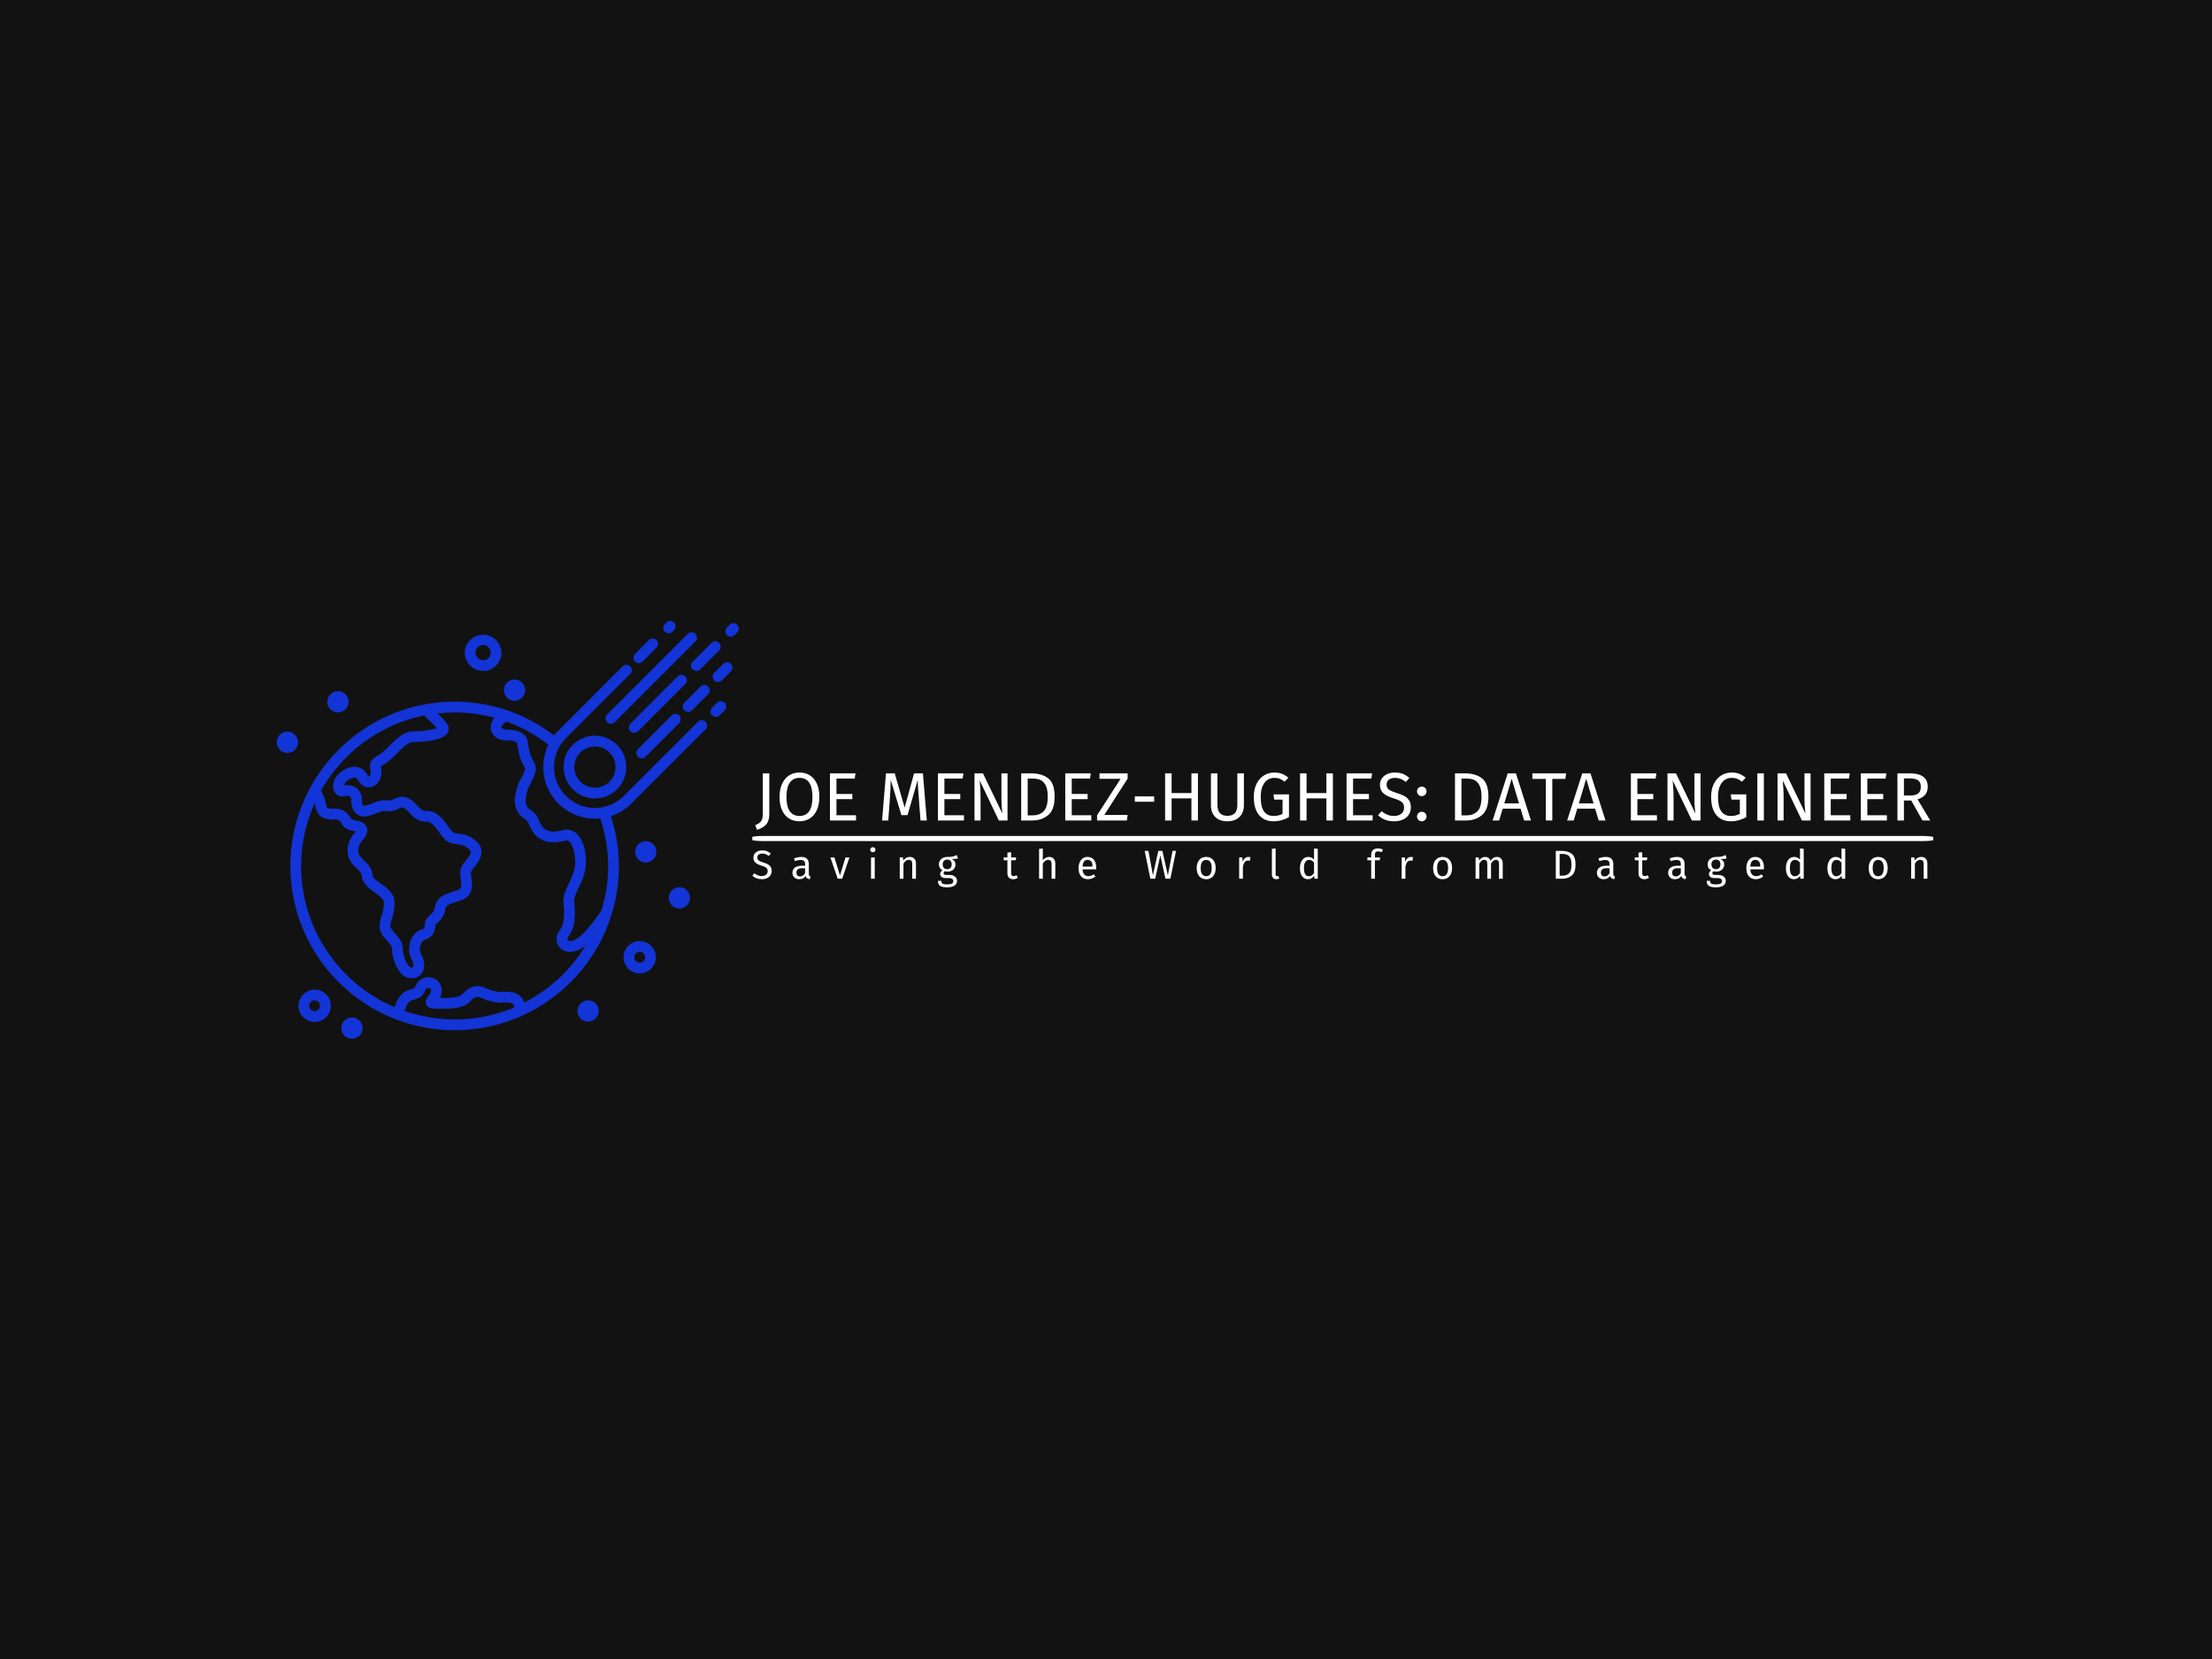 <svg xmlns="http://www.w3.org/2000/svg" version="1.1" xmlns:xlink="http://www.w3.org/1999/xlink" xmlns:svgjs="http://svgjs.dev/svgjs" width="2000" height="1500" viewBox="0 0 2000 1500"><rect width="2000" height="1500" fill="#121212"></rect><g transform="matrix(0.75,0,0,0.75,249.091,554.552)"><svg viewBox="0 0 396 102" data-background-color="#121212" preserveAspectRatio="xMidYMid meet" height="515" width="2000" xmlns="http://www.w3.org/2000/svg" xmlns:xlink="http://www.w3.org/1999/xlink"><g id="tight-bounds" transform="matrix(1,0,0,1,0.24,1.843)"><svg viewBox="0 0 395.52 99.743" height="99.743" width="395.52"><g><svg viewBox="0 0 557.56 140.606" height="99.743" width="395.52"><g transform="matrix(1,0,0,1,160.063,50.984)"><svg viewBox="0 0 397.498 38.638" height="38.638" width="397.498"><g id="textblocktransform"><svg viewBox="0 0 397.498 38.638" height="38.638" width="397.498" id="textblock"><g><rect width="397.498" height="1.74" x="0" y="21.343" fill="#ffffff" opacity="1" stroke-width="0" stroke="transparent" fill-opacity="1" class="rect-yte-0" data-fill-palette-color="primary" rx="1%" id="yte-0" data-palette-color="#ffffff"></rect></g><g transform="matrix(1,0,0,1,0.989,0)"><svg viewBox="0 0 395.52 19.294" height="19.294" width="395.52"><g transform="matrix(1,0,0,1,0,0)"><svg width="395.52" viewBox="0.25 -35.05 858.87 41.9" height="19.294" data-palette-color="#ffffff"><path d="M10.5-34.45L10.5-4.8Q10.5 0.3 8.28 2.85 6.05 5.4 1.5 6.85L1.5 6.85 0.25 3.4Q2.55 2.5 3.7 1.45 4.85 0.4 5.3-1.1 5.75-2.6 5.75-5L5.75-5 5.75-34.45 10.5-34.45ZM32.55-35.05Q36.9-35.05 40.17-32.98 43.45-30.9 45.27-26.9 47.1-22.9 47.1-17.2L47.1-17.2Q47.1-11.6 45.27-7.6 43.45-3.6 40.17-1.5 36.9 0.6 32.55 0.6L32.55 0.6Q28.2 0.6 24.92-1.45 21.65-3.5 19.82-7.5 18-11.5 18-17.15L18-17.15Q18-22.7 19.82-26.75 21.65-30.8 24.95-32.93 28.25-35.05 32.55-35.05L32.55-35.05ZM32.55-31.15Q28.05-31.15 25.55-27.75 23.05-24.35 23.05-17.15L23.05-17.15Q23.05-10 25.57-6.65 28.1-3.3 32.55-3.3L32.55-3.3Q42.05-3.3 42.05-17.2L42.05-17.2Q42.05-31.15 32.55-31.15L32.55-31.15ZM54.85-34.45L73.5-34.45 72.95-30.65 59.6-30.65 59.6-19.4 71.2-19.4 71.2-15.6 59.6-15.6 59.6-3.8 73.9-3.8 73.9 0 54.85 0 54.85-34.45ZM122.79-34.45L125.64 0 121.04 0 119.84-15.55Q119.09-24.7 118.99-29.6L118.99-29.6 111.54-3.9 107.09-3.9 99.24-29.65Q99.24-23.4 98.59-15.2L98.59-15.2 97.44 0 92.94 0 95.79-34.45 102.19-34.45 109.44-9.4 116.34-34.45 122.79-34.45ZM133.74-34.45L152.39-34.45 151.84-30.65 138.49-30.65 138.49-19.4 150.09-19.4 150.09-15.6 138.49-15.6 138.49-3.8 152.79-3.8 152.79 0 133.74 0 133.74-34.45ZM184.64-34.45L184.64 0 178.29 0 164.29-29.25Q164.59-25.8 164.76-22.88 164.94-19.95 164.94-15.8L164.94-15.8 164.94 0 160.49 0 160.49-34.45 166.69-34.45 180.84-5.15Q180.69-6.45 180.44-9.7 180.19-12.95 180.19-15.65L180.19-15.65 180.19-34.45 184.64-34.45ZM201.83-34.45Q209.63-34.45 214.36-30.83 219.08-27.2 219.08-17.4L219.08-17.4Q219.08-7.85 214.36-3.93 209.63 0 202.88 0L202.88 0 194.63 0 194.63-34.45 201.83-34.45ZM202.88-30.65L199.38-30.65 199.38-3.75 203.23-3.75Q208.03-3.75 211.03-6.7 214.03-9.65 214.03-17.4L214.03-17.4Q214.03-22.85 212.48-25.78 210.93-28.7 208.53-29.68 206.13-30.65 202.88-30.65L202.88-30.65ZM226.83-34.45L245.48-34.45 244.93-30.65 231.58-30.65 231.58-19.4 243.18-19.4 243.18-15.6 231.58-15.6 231.58-3.8 245.88-3.8 245.88 0 226.83 0 226.83-34.45ZM251.88-34.45L272.43-34.45 272.43-30.6 255.38-4.05 272.43-4.05 271.88 0 250.08 0 250.08-3.8 267.28-30.45 251.88-30.45 251.88-34.45ZM291.83-13.7L277.68-13.7 277.68-17.6 291.83-17.6 291.83-13.7ZM323.82 0L319.07 0 319.07-16.15 304.57-16.15 304.57 0 299.82 0 299.82-34.45 304.57-34.45 304.57-20.05 319.07-20.05 319.07-34.45 323.82-34.45 323.82 0ZM357.42-34.45L357.42-11.05Q357.42-7.6 356-4.98 354.57-2.35 351.85-0.88 349.12 0.6 345.32 0.6L345.32 0.6Q339.57 0.6 336.45-2.58 333.32-5.75 333.32-11.05L333.32-11.05 333.32-34.45 338.07-34.45 338.07-11.4Q338.07-7.4 339.87-5.4 341.67-3.4 345.32-3.4L345.32-3.4Q349.02-3.4 350.82-5.38 352.62-7.35 352.62-11.4L352.62-11.4 352.62-34.45 357.42-34.45ZM379.62-35.05Q382.87-35.05 385.24-34.13 387.62-33.2 389.97-31.25L389.97-31.25 387.17-28.35Q385.32-29.85 383.62-30.5 381.92-31.15 379.62-31.15L379.62-31.15Q376.97-31.15 374.74-29.73 372.52-28.3 371.12-25.18 369.72-22.05 369.72-17.25L369.72-17.25Q369.72-10 372.09-6.65 374.47-3.3 379.12-3.3L379.12-3.3Q382.92-3.3 385.67-4.85L385.67-4.85 385.67-15.25 379.57-15.25 379.02-19.1 390.37-19.1 390.37-2.45Q385.02 0.6 379.12 0.6L379.12 0.6Q372.32 0.6 368.49-3.95 364.67-8.5 364.67-17.25L364.67-17.25Q364.67-22.85 366.69-26.88 368.72-30.9 372.14-32.98 375.57-35.05 379.62-35.05L379.62-35.05ZM422.47 0L417.72 0 417.72-16.15 403.22-16.15 403.22 0 398.47 0 398.47-34.45 403.22-34.45 403.22-20.05 417.72-20.05 417.72-34.45 422.47-34.45 422.47 0ZM432.46-34.45L451.11-34.45 450.56-30.65 437.21-30.65 437.21-19.4 448.81-19.4 448.81-15.6 437.21-15.6 437.21-3.8 451.51-3.8 451.51 0 432.46 0 432.46-34.45ZM467.71-35.05Q471.16-35.05 473.61-34.08 476.06-33.1 478.36-31.05L478.36-31.05 475.76-28.15Q473.81-29.7 471.94-30.43 470.06-31.15 467.91-31.15L467.91-31.15Q465.21-31.15 463.46-29.9 461.71-28.65 461.71-26.25L461.71-26.25Q461.71-24.75 462.31-23.73 462.91-22.7 464.54-21.85 466.16-21 469.26-20.05L469.26-20.05Q472.51-19.05 474.66-17.9 476.81-16.75 478.14-14.73 479.46-12.7 479.46-9.6L479.46-9.6Q479.46-6.6 477.99-4.3 476.51-2 473.74-0.7 470.96 0.6 467.16 0.6L467.16 0.6Q460.01 0.6 455.46-3.85L455.46-3.85 458.06-6.75Q460.16-5.05 462.31-4.17 464.46-3.3 467.11-3.3L467.11-3.3Q470.31-3.3 472.41-4.88 474.51-6.45 474.51-9.45L474.51-9.45Q474.51-11.15 473.86-12.28 473.21-13.4 471.64-14.3 470.06-15.2 467.06-16.1L467.06-16.1Q461.76-17.7 459.31-19.95 456.86-22.2 456.86-26.05L456.86-26.05Q456.86-28.65 458.24-30.7 459.61-32.75 462.09-33.9 464.56-35.05 467.71-35.05L467.71-35.05ZM487.41-6.35Q488.91-6.35 489.91-5.35 490.91-4.35 490.91-2.9L490.91-2.9Q490.91-1.45 489.91-0.43 488.91 0.6 487.41 0.6L487.41 0.6Q485.96 0.6 484.96-0.43 483.96-1.45 483.96-2.9L483.96-2.9Q483.96-4.35 484.96-5.35 485.96-6.35 487.41-6.35L487.41-6.35ZM487.41-24.75Q488.91-24.75 489.91-23.75 490.91-22.75 490.91-21.3L490.91-21.3Q490.91-19.85 489.91-18.82 488.91-17.8 487.41-17.8L487.41-17.8Q485.96-17.8 484.96-18.82 483.96-19.85 483.96-21.3L483.96-21.3Q483.96-22.75 484.96-23.75 485.96-24.75 487.41-24.75L487.41-24.75ZM518.9-34.45Q526.7-34.45 531.43-30.83 536.15-27.2 536.15-17.4L536.15-17.4Q536.15-7.85 531.43-3.93 526.7 0 519.95 0L519.95 0 511.7 0 511.7-34.45 518.9-34.45ZM519.95-30.65L516.45-30.65 516.45-3.75 520.3-3.75Q525.1-3.75 528.1-6.7 531.1-9.65 531.1-17.4L531.1-17.4Q531.1-22.85 529.55-25.78 528-28.7 525.6-29.68 523.2-30.65 519.95-30.65L519.95-30.65ZM567.25 0L562.25 0 559.65-8.65 546.6-8.65 544 0 539.2 0 550.25-34.45 556.25-34.45 567.25 0ZM553.15-30.5L547.75-12.5 558.5-12.5 553.15-30.5ZM568.3-34.45L592.9-34.45 592.4-30.4 582.85-30.4 582.85 0 578.1 0 578.1-30.4 568.3-30.4 568.3-34.45ZM621.75 0L616.75 0 614.14-8.65 601.1-8.65 598.5 0 593.69 0 604.75-34.45 610.75-34.45 621.75 0ZM607.64-30.5L602.25-12.5 613-12.5 607.64-30.5ZM640.29-34.45L658.94-34.45 658.39-30.65 645.04-30.65 645.04-19.4 656.64-19.4 656.64-15.6 645.04-15.6 645.04-3.8 659.34-3.8 659.34 0 640.29 0 640.29-34.45ZM691.19-34.45L691.19 0 684.84 0 670.84-29.25Q671.14-25.8 671.31-22.88 671.49-19.95 671.49-15.8L671.49-15.8 671.49 0 667.04 0 667.04-34.45 673.24-34.45 687.39-5.15Q687.24-6.45 686.99-9.7 686.74-12.95 686.74-15.65L686.74-15.65 686.74-34.45 691.19-34.45ZM713.88-35.05Q717.13-35.05 719.51-34.13 721.88-33.2 724.23-31.25L724.23-31.25 721.43-28.35Q719.58-29.85 717.88-30.5 716.18-31.15 713.88-31.15L713.88-31.15Q711.23-31.15 709.01-29.73 706.78-28.3 705.38-25.18 703.98-22.05 703.98-17.25L703.98-17.25Q703.98-10 706.36-6.65 708.73-3.3 713.38-3.3L713.38-3.3Q717.18-3.3 719.93-4.85L719.93-4.85 719.93-15.25 713.83-15.25 713.28-19.1 724.63-19.1 724.63-2.45Q719.28 0.6 713.38 0.6L713.38 0.6Q706.58 0.6 702.76-3.95 698.93-8.5 698.93-17.25L698.93-17.25Q698.93-22.85 700.96-26.88 702.98-30.9 706.41-32.98 709.83-35.05 713.88-35.05L713.88-35.05ZM732.73-34.45L737.48-34.45 737.48 0 732.73 0 732.73-34.45ZM771.63-34.45L771.63 0 765.28 0 751.28-29.25Q751.58-25.8 751.75-22.88 751.93-19.95 751.93-15.8L751.93-15.8 751.93 0 747.48 0 747.48-34.45 753.68-34.45 767.83-5.15Q767.68-6.45 767.43-9.7 767.18-12.95 767.18-15.65L767.18-15.65 767.18-34.45 771.63-34.45ZM781.63-34.45L800.28-34.45 799.73-30.65 786.38-30.65 786.38-19.4 797.98-19.4 797.98-15.6 786.38-15.6 786.38-3.8 800.68-3.8 800.68 0 781.63 0 781.63-34.45ZM808.37-34.45L827.02-34.45 826.47-30.65 813.12-30.65 813.12-19.4 824.72-19.4 824.72-15.6 813.12-15.6 813.12-3.8 827.42-3.8 827.42 0 808.37 0 808.37-34.45ZM853.47 0L845.22-14.6 839.87-14.6 839.87 0 835.12 0 835.12-34.45 844.17-34.45Q850.62-34.45 853.95-32 857.27-29.55 857.27-24.7L857.27-24.7Q857.27-21.1 855.42-18.85 853.57-16.6 849.82-15.45L849.82-15.45 859.12 0 853.47 0ZM839.87-18.25L844.67-18.25Q848.42-18.25 850.32-19.78 852.22-21.3 852.22-24.7L852.22-24.7Q852.22-27.9 850.3-29.33 848.37-30.75 844.12-30.75L844.12-30.75 839.87-30.75 839.87-18.25Z" opacity="1" transform="matrix(1,0,0,1,0,0)" fill="#ffffff" class="wordmark-text-0" data-fill-palette-color="primary" id="text-0"></path></svg></g></svg></g><g transform="matrix(1,0,0,1,0,25.133)"><svg viewBox="0 0 395.52 13.506" height="13.506" width="395.52"><g transform="matrix(1,0,0,1,0,0)"><svg width="395.52" viewBox="1.25 -39 1454.04 49.65" height="13.506" data-palette-color="#ffffff"><path d="M13.5-35.05Q16.95-35.05 19.4-34.08 21.85-33.1 24.15-31.05L24.15-31.05 21.55-28.15Q19.6-29.7 17.73-30.43 15.85-31.15 13.7-31.15L13.7-31.15Q11-31.15 9.25-29.9 7.5-28.65 7.5-26.25L7.5-26.25Q7.5-24.75 8.1-23.73 8.7-22.7 10.33-21.85 11.95-21 15.05-20.05L15.05-20.05Q18.3-19.05 20.45-17.9 22.6-16.75 23.93-14.73 25.25-12.7 25.25-9.6L25.25-9.6Q25.25-6.6 23.78-4.3 22.3-2 19.53-0.7 16.75 0.6 12.95 0.6L12.95 0.6Q5.8 0.6 1.25-3.85L1.25-3.85 3.85-6.75Q5.95-5.05 8.1-4.17 10.25-3.3 12.9-3.3L12.9-3.3Q16.1-3.3 18.2-4.88 20.3-6.45 20.3-9.45L20.3-9.45Q20.3-11.15 19.65-12.28 19-13.4 17.43-14.3 15.85-15.2 12.85-16.1L12.85-16.1Q7.55-17.7 5.1-19.95 2.65-22.2 2.65-26.05L2.65-26.05Q2.65-28.65 4.03-30.7 5.4-32.75 7.88-33.9 10.35-35.05 13.5-35.05L13.5-35.05ZM71.2-6.15Q71.2-4.55 71.75-3.78 72.3-3 73.4-2.6L73.4-2.6 72.35 0.6Q70.3 0.35 69.05-0.55 67.8-1.45 67.2-3.35L67.2-3.35Q64.55 0.6 59.35 0.6L59.35 0.6Q55.45 0.6 53.2-1.6 50.95-3.8 50.95-7.35L50.95-7.35Q50.95-11.55 53.98-13.8 57-16.05 62.55-16.05L62.55-16.05 66.6-16.05 66.6-18Q66.6-20.8 65.25-22 63.9-23.2 61.1-23.2L61.1-23.2Q58.2-23.2 54-21.8L54-21.8 52.85-25.15Q57.75-26.95 61.95-26.95L61.95-26.95Q66.6-26.95 68.9-24.68 71.2-22.4 71.2-18.2L71.2-18.2 71.2-6.15ZM60.4-2.85Q64.35-2.85 66.6-6.95L66.6-6.95 66.6-13 63.15-13Q55.85-13 55.85-7.6L55.85-7.6Q55.85-5.25 57-4.05 58.15-2.85 60.4-2.85L60.4-2.85ZM116.61-26.35L121.46-26.35 112.51 0 106.96 0 97.86-26.35 102.86-26.35 109.76-4.1 116.61-26.35ZM148.16-26.35L152.76-26.35 152.76 0 148.16 0 148.16-26.35ZM150.41-39Q151.86-39 152.76-38.1 153.66-37.2 153.66-35.85L153.66-35.85Q153.66-34.5 152.76-33.63 151.86-32.75 150.41-32.75L150.41-32.75Q149.01-32.75 148.11-33.63 147.21-34.5 147.21-35.85L147.21-35.85Q147.21-37.2 148.11-38.1 149.01-39 150.41-39L150.41-39ZM196.12-26.95Q199.72-26.95 201.74-24.8 203.77-22.65 203.77-18.9L203.77-18.9 203.77 0 199.17 0 199.17-18.25Q199.17-21.05 198.12-22.2 197.07-23.35 195.02-23.35L195.02-23.35Q192.92-23.35 191.32-22.15 189.72-20.95 188.32-18.7L188.32-18.7 188.32 0 183.72 0 183.72-26.35 187.67-26.35 188.07-22.45Q189.47-24.55 191.54-25.75 193.62-26.95 196.12-26.95L196.12-26.95ZM254.37-29.3L255.72-25.15Q254.22-24.65 252.42-24.5 250.62-24.35 248.02-24.35L248.02-24.35Q252.67-22.25 252.67-17.7L252.67-17.7Q252.67-13.75 249.97-11.25 247.27-8.75 242.62-8.75L242.62-8.75Q240.82-8.75 239.27-9.25L239.27-9.25Q238.67-8.85 238.32-8.18 237.97-7.5 237.97-6.8L237.97-6.8Q237.97-4.65 241.42-4.65L241.42-4.65 245.62-4.65Q248.27-4.65 250.32-3.7 252.37-2.75 253.5-1.1 254.62 0.55 254.62 2.65L254.62 2.65Q254.62 6.5 251.47 8.58 248.32 10.65 242.27 10.65L242.27 10.65Q238.02 10.65 235.55 9.78 233.07 8.9 232.02 7.15 230.97 5.4 230.97 2.65L230.97 2.65 235.12 2.65Q235.12 4.25 235.72 5.18 236.32 6.1 237.87 6.58 239.42 7.05 242.27 7.05L242.27 7.05Q246.42 7.05 248.2 6.03 249.97 5 249.97 2.95L249.97 2.95Q249.97 1.1 248.57 0.15 247.17-0.8 244.67-0.8L244.67-0.8 240.52-0.8Q237.17-0.8 235.45-2.23 233.72-3.65 233.72-5.8L233.72-5.8Q233.72-7.1 234.47-8.3 235.22-9.5 236.62-10.45L236.62-10.45Q234.32-11.65 233.25-13.43 232.17-15.2 232.17-17.75L232.17-17.75Q232.17-20.4 233.5-22.5 234.82-24.6 237.15-25.78 239.47-26.95 242.32-26.95L242.32-26.95Q245.42-26.9 247.52-27.18 249.62-27.45 251-27.93 252.37-28.4 254.37-29.3L254.37-29.3ZM242.32-23.65Q239.72-23.65 238.3-22.03 236.87-20.4 236.87-17.75L236.87-17.75Q236.87-15.05 238.32-13.43 239.77-11.8 242.42-11.8L242.42-11.8Q245.12-11.8 246.55-13.38 247.97-14.95 247.97-17.8L247.97-17.8Q247.97-23.65 242.32-23.65L242.32-23.65ZM328.18-4.25L329.93-1.2Q327.33 0.6 324.03 0.6L324.03 0.6Q320.68 0.6 318.81-1.33 316.93-3.25 316.93-6.9L316.93-6.9 316.93-22.8 312.33-22.8 312.33-26.35 316.93-26.35 316.93-32.3 321.53-32.85 321.53-26.35 327.78-26.35 327.28-22.8 321.53-22.8 321.53-7.1Q321.53-5.05 322.26-4.13 322.98-3.2 324.68-3.2L324.68-3.2Q326.23-3.2 328.18-4.25L328.18-4.25ZM368.54-26.95Q372.14-26.95 374.16-24.8 376.19-22.65 376.19-18.9L376.19-18.9 376.19 0 371.59 0 371.59-18.25Q371.59-21.05 370.51-22.2 369.44-23.35 367.39-23.35L367.39-23.35Q365.34-23.35 363.74-22.15 362.14-20.95 360.74-18.75L360.74-18.75 360.74 0 356.14 0 356.14-36.9 360.74-37.4 360.74-22.7Q363.84-26.95 368.54-26.95L368.54-26.95ZM426.79-13.95Q426.79-12.8 426.69-11.6L426.69-11.6 409.89-11.6Q410.19-7.25 412.09-5.2 413.99-3.15 416.99-3.15L416.99-3.15Q418.89-3.15 420.49-3.7 422.09-4.25 423.84-5.45L423.84-5.45 425.84-2.7Q421.64 0.6 416.64 0.6L416.64 0.6Q411.14 0.6 408.06-3 404.99-6.6 404.99-12.9L404.99-12.9Q404.99-17 406.31-20.18 407.64-23.35 410.11-25.15 412.59-26.95 415.94-26.95L415.94-26.95Q421.19-26.95 423.99-23.5 426.79-20.05 426.79-13.95L426.79-13.95ZM422.24-15L422.24-15.3Q422.24-19.2 420.69-21.25 419.14-23.3 416.04-23.3L416.04-23.3Q410.39-23.3 409.89-15L409.89-15 422.24-15ZM521.25-34.45L525.6-34.45 518.6 0 512.5 0 506.15-28.85 499.75 0 493.8 0 486.8-34.45 491.45-34.45 497-4.15 503.65-34.45 508.7-34.45 515.5-4.15 521.25-34.45ZM562.95-26.95Q568.5-26.95 571.58-23.25 574.65-19.55 574.65-13.2L574.65-13.2Q574.65-9.1 573.25-5.98 571.85-2.85 569.2-1.13 566.55 0.6 562.9 0.6L562.9 0.6Q557.35 0.6 554.25-3.1 551.15-6.8 551.15-13.15L551.15-13.15Q551.15-17.25 552.55-20.38 553.95-23.5 556.6-25.23 559.25-26.95 562.95-26.95L562.95-26.95ZM562.95-23.25Q556.1-23.25 556.1-13.15L556.1-13.15Q556.1-3.1 562.9-3.1L562.9-3.1Q569.7-3.1 569.7-13.2L569.7-13.2Q569.7-23.25 562.95-23.25L562.95-23.25ZM615.16-26.95Q616.56-26.95 617.76-26.65L617.76-26.65 616.91-22.15Q615.71-22.45 614.61-22.45L614.61-22.45Q612.16-22.45 610.66-20.65 609.16-18.85 608.31-15.05L608.31-15.05 608.31 0 603.71 0 603.71-26.35 607.66-26.35 608.11-21Q609.16-23.95 610.96-25.45 612.76-26.95 615.16-26.95L615.16-26.95ZM649.71 0.6Q647.16 0.6 645.69-0.93 644.21-2.45 644.21-5.2L644.21-5.2 644.21-36.95 648.81-37.5 648.81-5.3Q648.81-4.2 649.19-3.7 649.56-3.2 650.46-3.2L650.46-3.2Q651.41-3.2 652.16-3.5L652.16-3.5 653.36-0.3Q651.71 0.6 649.71 0.6L649.71 0.6ZM696.37-37.5L700.97-36.95 700.97 0 696.92 0 696.47-3.65Q695.17-1.65 693.22-0.53 691.27 0.6 688.87 0.6L688.87 0.6Q684.17 0.6 681.54-3.1 678.92-6.8 678.92-13.05L678.92-13.05Q678.92-17.1 680.17-20.25 681.42-23.4 683.77-25.18 686.12-26.95 689.27-26.95L689.27-26.95Q693.32-26.95 696.37-23.7L696.37-23.7 696.37-37.5ZM689.87-3.05Q691.97-3.05 693.47-4.03 694.97-5 696.37-6.95L696.37-6.95 696.37-19.85Q695.07-21.55 693.59-22.43 692.12-23.3 690.27-23.3L690.27-23.3Q687.22-23.3 685.54-20.75 683.87-18.2 683.87-13.15L683.87-13.15Q683.87-8.05 685.42-5.55 686.97-3.05 689.87-3.05L689.87-3.05ZM775.57-33.8Q773.47-33.8 772.57-32.88 771.67-31.95 771.67-30L771.67-30 771.67-26.35 778.07-26.35 777.57-22.8 771.67-22.8 771.67 0 767.07 0 767.07-22.8 762.37-22.8 762.37-26.35 767.07-26.35 767.07-29.95Q767.07-33.35 769.25-35.43 771.42-37.5 775.32-37.5L775.32-37.5Q777.12-37.5 778.55-37.18 779.97-36.85 781.62-36.15L781.62-36.15 780.17-32.8Q777.92-33.8 775.57-33.8L775.57-33.8ZM816.28-26.95Q817.68-26.95 818.88-26.65L818.88-26.65 818.03-22.15Q816.83-22.45 815.73-22.45L815.73-22.45Q813.28-22.45 811.78-20.65 810.28-18.85 809.43-15.05L809.43-15.05 809.43 0 804.83 0 804.83-26.35 808.78-26.35 809.23-21Q810.28-23.95 812.08-25.45 813.88-26.95 816.28-26.95L816.28-26.95ZM855.48-26.95Q861.03-26.95 864.11-23.25 867.18-19.55 867.18-13.2L867.18-13.2Q867.18-9.1 865.78-5.98 864.38-2.85 861.73-1.13 859.08 0.6 855.43 0.6L855.43 0.6Q849.88 0.6 846.78-3.1 843.68-6.8 843.68-13.15L843.68-13.15Q843.68-17.25 845.08-20.38 846.48-23.5 849.13-25.23 851.78-26.95 855.48-26.95L855.48-26.95ZM855.48-23.25Q848.63-23.25 848.63-13.15L848.63-13.15Q848.63-3.1 855.43-3.1L855.43-3.1Q862.23-3.1 862.23-13.2L862.23-13.2Q862.23-23.25 855.48-23.25L855.48-23.25ZM922.69-26.95Q925.94-26.95 927.89-24.78 929.84-22.6 929.84-18.9L929.84-18.9 929.84 0 925.24 0 925.24-18.25Q925.24-23.35 921.54-23.35L921.54-23.35Q919.59-23.35 918.24-22.23 916.89-21.1 915.34-18.7L915.34-18.7 915.34 0 910.74 0 910.74-18.25Q910.74-23.35 907.04-23.35L907.04-23.35Q905.04-23.35 903.69-22.2 902.34-21.05 900.84-18.7L900.84-18.7 900.84 0 896.24 0 896.24-26.35 900.19-26.35 900.59-22.5Q903.54-26.95 908.19-26.95L908.19-26.95Q910.64-26.95 912.36-25.7 914.09-24.45 914.84-22.2L914.84-22.2Q916.39-24.5 918.26-25.73 920.14-26.95 922.69-26.95L922.69-26.95ZM1002.7-34.45Q1010.5-34.45 1015.22-30.83 1019.95-27.2 1019.95-17.4L1019.95-17.4Q1019.95-7.85 1015.22-3.93 1010.5 0 1003.75 0L1003.75 0 995.5 0 995.5-34.45 1002.7-34.45ZM1003.75-30.65L1000.25-30.65 1000.25-3.75 1004.1-3.75Q1008.9-3.75 1011.9-6.7 1014.9-9.65 1014.9-17.4L1014.9-17.4Q1014.9-22.85 1013.35-25.78 1011.8-28.7 1009.4-29.68 1007-30.65 1003.75-30.65L1003.75-30.65ZM1066.65-6.15Q1066.65-4.55 1067.2-3.78 1067.75-3 1068.85-2.6L1068.85-2.6 1067.8 0.6Q1065.75 0.35 1064.5-0.55 1063.25-1.45 1062.65-3.35L1062.65-3.35Q1060 0.6 1054.8 0.6L1054.8 0.6Q1050.9 0.6 1048.65-1.6 1046.4-3.8 1046.4-7.35L1046.4-7.35Q1046.4-11.55 1049.43-13.8 1052.45-16.05 1058-16.05L1058-16.05 1062.05-16.05 1062.05-18Q1062.05-20.8 1060.7-22 1059.35-23.2 1056.55-23.2L1056.55-23.2Q1053.65-23.2 1049.45-21.8L1049.45-21.8 1048.3-25.15Q1053.2-26.95 1057.4-26.95L1057.4-26.95Q1062.05-26.95 1064.35-24.68 1066.65-22.4 1066.65-18.2L1066.65-18.2 1066.65-6.15ZM1055.85-2.85Q1059.8-2.85 1062.05-6.95L1062.05-6.95 1062.05-13 1058.6-13Q1051.3-13 1051.3-7.6L1051.3-7.6Q1051.3-5.25 1052.45-4.05 1053.6-2.85 1055.85-2.85L1055.85-2.85ZM1109.11-4.25L1110.86-1.2Q1108.26 0.6 1104.96 0.6L1104.96 0.6Q1101.61 0.6 1099.73-1.33 1097.86-3.25 1097.86-6.9L1097.86-6.9 1097.86-22.8 1093.26-22.8 1093.26-26.35 1097.86-26.35 1097.86-32.3 1102.46-32.85 1102.46-26.35 1108.71-26.35 1108.21-22.8 1102.46-22.8 1102.46-7.1Q1102.46-5.05 1103.18-4.13 1103.91-3.2 1105.61-3.2L1105.61-3.2Q1107.16-3.2 1109.11-4.25L1109.11-4.25ZM1154.81-6.15Q1154.81-4.55 1155.36-3.78 1155.91-3 1157.01-2.6L1157.01-2.6 1155.96 0.6Q1153.91 0.35 1152.66-0.55 1151.41-1.45 1150.81-3.35L1150.81-3.35Q1148.16 0.6 1142.96 0.6L1142.96 0.6Q1139.06 0.6 1136.81-1.6 1134.56-3.8 1134.56-7.35L1134.56-7.35Q1134.56-11.55 1137.58-13.8 1140.61-16.05 1146.16-16.05L1146.16-16.05 1150.21-16.05 1150.21-18Q1150.21-20.8 1148.86-22 1147.51-23.2 1144.71-23.2L1144.71-23.2Q1141.81-23.2 1137.61-21.8L1137.61-21.8 1136.46-25.15Q1141.36-26.95 1145.56-26.95L1145.56-26.95Q1150.21-26.95 1152.51-24.68 1154.81-22.4 1154.81-18.2L1154.81-18.2 1154.81-6.15ZM1144.01-2.85Q1147.96-2.85 1150.21-6.95L1150.21-6.95 1150.21-13 1146.76-13Q1139.46-13 1139.46-7.6L1139.46-7.6Q1139.46-5.25 1140.61-4.05 1141.76-2.85 1144.01-2.85L1144.01-2.85ZM1205.61-29.3L1206.96-25.15Q1205.46-24.65 1203.66-24.5 1201.86-24.35 1199.26-24.35L1199.26-24.35Q1203.91-22.25 1203.91-17.7L1203.91-17.7Q1203.91-13.75 1201.21-11.25 1198.51-8.75 1193.86-8.75L1193.86-8.75Q1192.06-8.75 1190.51-9.25L1190.51-9.25Q1189.91-8.85 1189.56-8.18 1189.21-7.5 1189.21-6.8L1189.21-6.8Q1189.21-4.65 1192.66-4.65L1192.66-4.65 1196.86-4.65Q1199.51-4.65 1201.56-3.7 1203.61-2.75 1204.74-1.1 1205.86 0.55 1205.86 2.65L1205.86 2.65Q1205.86 6.5 1202.71 8.58 1199.56 10.65 1193.51 10.65L1193.51 10.65Q1189.26 10.65 1186.79 9.78 1184.31 8.9 1183.26 7.15 1182.21 5.4 1182.21 2.65L1182.21 2.65 1186.36 2.65Q1186.36 4.25 1186.96 5.18 1187.56 6.1 1189.11 6.58 1190.66 7.05 1193.51 7.05L1193.51 7.05Q1197.66 7.05 1199.44 6.03 1201.21 5 1201.21 2.95L1201.21 2.95Q1201.21 1.1 1199.81 0.15 1198.41-0.8 1195.91-0.8L1195.91-0.8 1191.76-0.8Q1188.41-0.8 1186.69-2.23 1184.96-3.65 1184.96-5.8L1184.96-5.8Q1184.96-7.1 1185.71-8.3 1186.46-9.5 1187.86-10.45L1187.86-10.45Q1185.56-11.65 1184.49-13.43 1183.41-15.2 1183.41-17.75L1183.41-17.75Q1183.41-20.4 1184.74-22.5 1186.06-24.6 1188.39-25.78 1190.71-26.95 1193.56-26.95L1193.56-26.95Q1196.66-26.9 1198.76-27.18 1200.86-27.45 1202.24-27.93 1203.61-28.4 1205.61-29.3L1205.61-29.3ZM1193.56-23.65Q1190.96-23.65 1189.54-22.03 1188.11-20.4 1188.11-17.75L1188.11-17.75Q1188.11-15.05 1189.56-13.43 1191.01-11.8 1193.66-11.8L1193.66-11.8Q1196.36-11.8 1197.79-13.38 1199.21-14.95 1199.21-17.8L1199.21-17.8Q1199.21-23.65 1193.56-23.65L1193.56-23.65ZM1253.07-13.95Q1253.07-12.8 1252.97-11.6L1252.97-11.6 1236.17-11.6Q1236.47-7.25 1238.37-5.2 1240.27-3.15 1243.27-3.15L1243.27-3.15Q1245.17-3.15 1246.77-3.7 1248.37-4.25 1250.12-5.45L1250.12-5.45 1252.12-2.7Q1247.92 0.6 1242.92 0.6L1242.92 0.6Q1237.42 0.6 1234.34-3 1231.27-6.6 1231.27-12.9L1231.27-12.9Q1231.27-17 1232.59-20.18 1233.92-23.35 1236.39-25.15 1238.87-26.95 1242.22-26.95L1242.22-26.95Q1247.47-26.95 1250.27-23.5 1253.07-20.05 1253.07-13.95L1253.07-13.95ZM1248.52-15L1248.52-15.3Q1248.52-19.2 1246.97-21.25 1245.42-23.3 1242.32-23.3L1242.32-23.3Q1236.67-23.3 1236.17-15L1236.17-15 1248.52-15ZM1297.67-37.5L1302.27-36.95 1302.27 0 1298.22 0 1297.77-3.65Q1296.47-1.65 1294.52-0.53 1292.57 0.6 1290.17 0.6L1290.17 0.6Q1285.47 0.6 1282.85-3.1 1280.22-6.8 1280.22-13.05L1280.22-13.05Q1280.22-17.1 1281.47-20.25 1282.72-23.4 1285.07-25.18 1287.42-26.95 1290.57-26.95L1290.57-26.95Q1294.62-26.95 1297.67-23.7L1297.67-23.7 1297.67-37.5ZM1291.17-3.05Q1293.27-3.05 1294.77-4.03 1296.27-5 1297.67-6.95L1297.67-6.95 1297.67-19.85Q1296.37-21.55 1294.9-22.43 1293.42-23.3 1291.57-23.3L1291.57-23.3Q1288.52-23.3 1286.85-20.75 1285.17-18.2 1285.17-13.15L1285.17-13.15Q1285.17-8.05 1286.72-5.55 1288.27-3.05 1291.17-3.05L1291.17-3.05ZM1349.03-37.5L1353.63-36.95 1353.63 0 1349.58 0 1349.13-3.65Q1347.83-1.65 1345.88-0.53 1343.93 0.6 1341.53 0.6L1341.53 0.6Q1336.83 0.6 1334.2-3.1 1331.58-6.8 1331.58-13.05L1331.58-13.05Q1331.58-17.1 1332.83-20.25 1334.08-23.4 1336.43-25.18 1338.78-26.95 1341.93-26.95L1341.93-26.95Q1345.98-26.95 1349.03-23.7L1349.03-23.7 1349.03-37.5ZM1342.53-3.05Q1344.63-3.05 1346.13-4.03 1347.63-5 1349.03-6.95L1349.03-6.95 1349.03-19.85Q1347.73-21.55 1346.25-22.43 1344.78-23.3 1342.93-23.3L1342.93-23.3Q1339.88-23.3 1338.2-20.75 1336.53-18.2 1336.53-13.15L1336.53-13.15Q1336.53-8.05 1338.08-5.55 1339.63-3.05 1342.53-3.05L1342.53-3.05ZM1394.48-26.95Q1400.03-26.95 1403.11-23.25 1406.18-19.55 1406.18-13.2L1406.18-13.2Q1406.18-9.1 1404.78-5.98 1403.38-2.85 1400.73-1.13 1398.08 0.6 1394.43 0.6L1394.43 0.6Q1388.88 0.6 1385.78-3.1 1382.68-6.8 1382.68-13.15L1382.68-13.15Q1382.68-17.25 1384.08-20.38 1385.48-23.5 1388.13-25.23 1390.78-26.95 1394.48-26.95L1394.48-26.95ZM1394.48-23.25Q1387.63-23.25 1387.63-13.15L1387.63-13.15Q1387.63-3.1 1394.43-3.1L1394.43-3.1Q1401.23-3.1 1401.23-13.2L1401.23-13.2Q1401.23-23.25 1394.48-23.25L1394.48-23.25ZM1447.64-26.95Q1451.24-26.95 1453.26-24.8 1455.29-22.65 1455.29-18.9L1455.29-18.9 1455.29 0 1450.69 0 1450.69-18.25Q1450.69-21.05 1449.64-22.2 1448.59-23.35 1446.54-23.35L1446.54-23.35Q1444.44-23.35 1442.84-22.15 1441.24-20.95 1439.84-18.7L1439.84-18.7 1439.84 0 1435.24 0 1435.24-26.35 1439.19-26.35 1439.59-22.45Q1440.99-24.55 1443.06-25.75 1445.14-26.95 1447.64-26.95L1447.64-26.95Z" opacity="1" transform="matrix(1,0,0,1,0,0)" fill="#ffffff" class="slogan-text-1" data-fill-palette-color="secondary" id="text-1"></path></svg></g></svg></g></svg></g></svg></g><g><svg viewBox="0 0 155.508 140.606" height="140.606" width="155.508"><g><svg xmlns="http://www.w3.org/2000/svg" xmlns:xlink="http://www.w3.org/1999/xlink" version="1.1" x="0" y="0" viewBox="17.741 20.831 64.518 58.336" enable-background="new 0 0 100 100" xml:space="preserve" height="140.606" width="155.508" class="icon-icon-0" data-fill-palette-color="accent" id="icon-0"><path d="M23.043 72.299C21.798 72.299 20.785 73.311 20.785 74.555S21.798 76.811 23.043 76.811C24.286 76.811 25.299 75.799 25.299 74.555S24.286 72.299 23.043 72.299M23.043 75.311A0.757 0.757 0 1 1 23.041 73.797 0.757 0.757 0 0 1 23.043 75.31M68.424 65.523C67.18 65.523 66.168 66.535 66.168 67.779S67.18 70.035 68.424 70.035 70.68 69.023 70.68 67.779 69.668 65.523 68.424 65.523M68.424 68.535A0.756 0.756 0 1 1 68.424 67.023 0.756 0.756 0 0 1 68.424 68.535M46.559 27.795A2.563 2.563 0 0 0 49.12 25.234 2.563 2.563 0 0 0 43.996 25.234 2.565 2.565 0 0 0 46.559 27.795M46.559 24.174A1.062 1.062 0 1 1 45.496 25.235C45.496 24.65 45.973 24.174 46.559 24.174M50.949 31.961C51.767 31.961 52.433 31.295 52.433 30.477S51.767 28.993 50.949 28.993 49.465 29.659 49.465 30.477 50.131 31.961 50.949 31.961M26.287 33.59C27.105 33.59 27.771 32.924 27.771 32.106S27.105 30.622 26.287 30.622 24.803 31.288 24.803 32.106 25.469 33.59 26.287 33.59M69.275 51.574C68.457 51.574 67.791 52.24 67.791 53.058S68.457 54.542 69.275 54.542 70.759 53.876 70.759 53.058 70.094 51.574 69.275 51.574M20.709 37.756C20.709 36.938 20.043 36.272 19.225 36.272S17.741 36.938 17.741 37.756 18.407 39.24 19.225 39.24 20.709 38.574 20.709 37.756M73.969 58.002C73.151 58.002 72.485 58.668 72.485 59.486S73.151 60.97 73.969 60.97 75.453 60.304 75.453 59.486 74.787 58.002 73.969 58.002M61.223 73.805C60.405 73.805 59.739 74.471 59.739 75.289S60.405 76.773 61.223 76.773 62.707 76.107 62.707 75.289 62.041 73.805 61.223 73.805M28.242 76.199C27.424 76.199 26.758 76.865 26.758 77.683S27.424 79.167 28.242 79.167 29.726 78.501 29.726 77.683 29.061 76.199 28.242 76.199M76.563 34.898L66.204 45.258A5.71 5.71 0 0 1 58.136 45.257 5.66 5.66 0 0 1 56.463 41.223C56.463 39.699 57.056 38.266 58.134 37.188L67.101 28.221A0.75 0.75 0 1 0 66.04 27.16L57.073 36.127A7 7 0 0 0 56.475 36.815C52.616 33.863 47.807 32.09 42.583 32.09 29.935 32.09 19.645 42.38 19.645 55.028S29.935 77.966 42.583 77.966 65.521 67.677 65.521 55.028C65.521 52.596 65.11 50.266 64.402 48.066A7.14 7.14 0 0 0 67.264 46.319L77.623 35.96A0.75 0.75 0 0 0 76.563 34.898M38.332 34.018C38.543 34.233 38.771 34.456 39.015 34.688 39.369 35.026 39.823 35.458 40.089 35.776 39.52 36.001 38.193 36.221 36.891 36.221 35.499 36.221 34.451 37.272 33.526 38.2 33.112 38.613 32.723 39.005 32.333 39.284 32.067 39.475 31.855 39.612 31.688 39.721 30.723 40.348 30.667 40.673 30.86 41.867A0.76 0.76 0 0 1 30.731 42.431 0.4 0.4 0 0 1 30.594 42.554C30.571 42.547 30.486 42.486 30.387 42.3 29.965 41.511 29.34 41.27 28.892 41.206 27.882 41.063 26.86 41.692 26.297 42.273 25.617 42.971 25.408 44.014 25.811 44.701 26.118 45.223 26.711 45.442 27.355 45.269 27.598 45.204 27.815 45.236 27.963 45.36A0.55 0.55 0 0 1 28.149 45.838C28.096 46.624 28.37 47.341 28.882 47.756 29.329 48.12 29.918 48.224 30.537 48.048 30.951 47.931 31.305 47.797 31.631 47.673 32.231 47.444 32.627 47.292 33.115 47.372 33.832 47.49 34.361 47.229 34.748 47.04 35.167 46.834 35.252 46.81 35.494 46.939 35.742 47.072 35.982 47.325 36.236 47.591 36.764 48.147 37.484 48.916 38.708 48.85 39.332 48.818 39.936 49.651 40.473 50.383 40.712 50.709 40.939 51.018 41.178 51.27 41.723 51.846 42.341 51.922 42.887 51.991 43.418 52.055 43.921 52.118 44.552 52.645 44.956 52.983 45.019 53.2 44.131 54.291 43.908 54.564 43.698 54.824 43.57 55.088 43.265 55.711 43.358 56.389 43.44 56.986 43.576 57.974 43.55 58.209 42.961 58.425 42.738 58.507 42.514 58.575 42.295 58.642 41.285 58.953 40.029 59.337 39.789 60.898 39.719 61.351 39.45 61.603 39.139 61.896 38.848 62.169 38.518 62.48 38.444 62.962L38.412 63.208C38.354 63.7 38.332 63.796 37.964 63.905 37.316 64.098 36.771 64.641 36.468 65.395A3.28 3.28 0 0 0 36.654 68.227C36.812 68.506 36.874 68.926 36.783 69.125 36.767 69.162 36.754 69.193 36.652 69.213 36.596 69.225 36.484 69.246 36.3 69.098 35.755 68.655 35.332 67.35 35.332 66.522 35.332 65.637 34.741 64.985 34.267 64.461 33.943 64.104 33.608 63.734 33.608 63.453 33.608 63.057 33.695 62.789 33.814 62.42 33.982 61.9 34.192 61.256 34.192 60.119 34.192 58.869 33.144 58.123 32.302 57.523 31.736 57.121 31.15 56.703 31.12 56.322 31.042 55.31 30.427 54.732 29.932 54.265 29.429 53.79 29.144 53.494 29.134 52.917 29.121 52.155 29.451 51.759 29.801 51.337 30.105 50.972 30.483 50.519 30.369 49.891 30.198 48.953 29.33 48.783 28.81 48.681 28.445 48.609 28.201 48.552 28.128 48.423 27.396 47.118 26.429 46.999 25.655 47.034 24.878 47.071 24.693 46.966 24.624 46.43 24.54 45.784 24.236 45.077 23.918 44.515 26.932 39.189 32.148 35.266 38.332 34.018M42.584 76.465C40.141 76.465 37.803 76.035 35.613 75.279 35.967 73.986 36.365 73.855 36.956 73.679 37.164 73.616 37.371 73.552 37.574 73.462 38.092 73.23 38.305 72.782 38.447 72.487 38.592 72.184 38.629 72.137 38.76 72.1 38.969 72.043 39.119 72.073 39.206 72.192 39.305 72.329 39.328 72.579 39.16 72.831L38.947 73.142C38.672 73.538 38.388 73.947 38.634 74.431 38.889 74.933 39.37 74.943 40.266 74.962 41.985 74.993 43.888 74.95 44.792 73.917 45.005 73.673 45.561 73.132 46.089 73.368 47.905 74.179 48.822 74.143 49.563 74.112 49.871 74.098 50.113 74.091 50.39 74.153 50.646 74.214 50.861 74.313 50.917 74.778A21.3 21.3 0 0 1 42.584 76.465M52.301 74.111C51.996 73.148 51.237 72.81 50.727 72.693 50.255 72.584 49.873 72.601 49.504 72.615 48.865 72.64 48.198 72.668 46.701 72 45.699 71.551 44.562 71.9 43.664 72.93 43.199 73.461 41.549 73.485 40.525 73.467 40.897 72.764 40.863 71.924 40.42 71.313 39.961 70.68 39.17 70.428 38.357 70.657 37.552 70.882 37.265 71.483 37.094 71.843 37.05 71.933 36.985 72.07 36.962 72.095 36.819 72.158 36.674 72.2 36.527 72.243 35.609 72.516 34.746 72.936 34.207 74.759 26.537 71.491 21.145 63.878 21.145 55.029 21.145 51.896 21.836 48.928 23.049 46.244 23.092 46.383 23.122 46.514 23.138 46.627 23.31 47.972 24.181 48.62 25.732 48.537 26.175 48.517 26.466 48.533 26.82 49.162 27.237 49.904 28.009 50.057 28.521 50.157 28.6 50.173 28.7 50.192 28.787 50.213L28.647 50.383C28.234 50.879 27.611 51.629 27.633 52.947 27.654 54.183 28.375 54.865 28.902 55.361 29.341 55.775 29.591 56.029 29.623 56.441 29.707 57.521 30.623 58.173 31.432 58.75 32.192 59.291 32.691 59.68 32.691 60.123 32.691 61.021 32.536 61.5 32.386 61.961 32.248 62.385 32.107 62.824 32.107 63.457 32.107 64.318 32.664 64.932 33.155 65.473 33.503 65.858 33.832 66.219 33.832 66.526 33.832 67.565 34.304 69.411 35.353 70.264 35.726 70.571 36.144 70.725 36.578 70.725 36.703 70.725 36.829 70.713 36.956 70.686 37.504 70.573 37.928 70.241 38.15 69.747 38.485 69.007 38.294 68.077 37.955 67.485A1.77 1.77 0 0 1 37.861 65.958C37.986 65.645 38.195 65.405 38.394 65.347 39.718 64.951 39.837 63.933 39.902 63.388L39.907 63.261A2.3 2.3 0 0 1 40.169 62.991C40.549 62.634 41.124 62.093 41.273 61.132 41.363 60.548 41.705 60.398 42.736 60.081 42.98 60.005 43.231 59.929 43.482 59.835 45.257 59.181 45.051 57.681 44.927 56.784 44.872 56.38 44.815 55.962 44.919 55.747 44.972 55.638 45.144 55.427 45.296 55.239 45.864 54.54 47.195 52.901 45.515 51.497 44.545 50.686 43.695 50.581 43.073 50.503 42.596 50.444 42.428 50.411 42.267 50.241 42.079 50.044 41.889 49.778 41.684 49.499 40.999 48.565 40.05 47.269 38.638 47.354 38.142 47.389 37.822 47.083 37.324 46.559 37.015 46.235 36.666 45.867 36.206 45.62 35.268 45.116 34.559 45.466 34.088 45.696 33.77 45.852 33.594 45.934 33.359 45.893 32.472 45.747 31.804 46.002 31.097 46.272 30.81 46.382 30.497 46.502 30.132 46.606 29.919 46.663 29.849 46.61 29.827 46.592 29.722 46.506 29.624 46.254 29.645 45.94A2.04 2.04 0 0 0 28.918 44.204C28.438 43.809 27.805 43.658 27.119 43.786A0.95 0.95 0 0 1 27.373 43.32C27.76 42.921 28.342 42.644 28.683 42.694 28.789 42.709 28.93 42.758 29.063 43.008 29.612 44.035 30.459 44.18 31.071 43.974 31.946 43.679 32.505 42.649 32.329 41.552 32.304 41.397 32.278 41.239 32.266 41.135 32.328 41.091 32.407 41.043 32.504 40.981 32.687 40.862 32.916 40.712 33.205 40.504 33.697 40.152 34.149 39.699 34.587 39.26 35.376 38.469 36.121 37.723 36.891 37.723 37.291 37.723 40.829 37.688 41.581 36.469 41.787 36.135 41.804 35.739 41.625 35.38 41.381 34.892 40.809 34.33 40.187 33.734A22 22 0 0 1 42.584 33.591C44.507 33.591 46.368 33.853 48.141 34.331 47.539 35.065 47.602 35.771 47.662 36.032 47.857 36.89 48.672 37.475 49.686 37.487 50.908 37.501 51.275 37.752 51.298 37.883L51.39 38.41C51.548 39.346 51.672 40.084 52.371 41.293 52.524 41.559 52.154 42.252 51.884 42.759 51.676 43.149 51.46 43.553 51.345 43.949 51.064 44.9 50.407 47.131 52.258 48.379 52.767 48.722 52.868 48.965 53.037 49.369 53.188 49.73 53.376 50.181 53.851 50.693 55.132 52.074 56.884 51.736 57.932 51.531L58.218 51.476C58.272 51.466 58.392 51.445 58.577 51.605 59.019 51.99 59.47 53.109 59.411 54.656 59.37 55.691 58.938 56.609 58.521 57.496 58.104 58.381 57.709 59.219 57.773 60.09L57.797 60.387C57.872 61.241 58.029 63.02 57.324 63.889 56.656 64.713 56.641 65.768 57.288 66.45 57.598 66.778 58.086 67.024 58.708 67.024 59.284 67.024 59.976 66.811 60.743 66.256 60.783 66.227 60.826 66.19 60.867 66.158A21.5 21.5 0 0 1 52.301 74.111M63.108 61.191C61.828 63.101 60.708 64.433 59.867 65.041 59.07 65.617 58.533 65.578 58.381 65.42 58.266 65.297 58.312 65.057 58.493 64.834 59.579 63.492 59.387 61.305 59.294 60.254L59.272 59.983C59.237 59.503 59.536 58.87 59.881 58.135 60.34 57.16 60.86 56.055 60.911 54.715 60.981 52.881 60.465 51.256 59.562 50.473 59.085 50.061 58.53 49.898 57.953 50L57.648 50.059C56.525 50.276 55.611 50.386 54.953 49.675 54.659 49.358 54.549 49.095 54.422 48.791 54.214 48.293 53.979 47.728 53.097 47.135 52.317 46.61 52.408 45.651 52.784 44.371 52.857 44.122 53.027 43.803 53.208 43.465 53.668 42.604 54.24 41.53 53.671 40.543 53.108 39.568 53.018 39.039 52.87 38.16L52.775 37.613C52.483 36.017 50.39 35.994 49.704 35.986 49.365 35.982 49.156 35.838 49.124 35.697 49.087 35.536 49.271 35.202 49.819 34.863A21.4 21.4 0 0 1 55.677 38.103 7.16 7.16 0 0 0 54.962 41.222C54.962 43.147 55.712 44.956 57.074 46.318A7.18 7.18 0 0 0 62.921 48.382C63.615 50.477 64.021 52.7 64.021 55.027 64.021 57.172 63.696 59.238 63.108 61.191M57.793 41.223A4.383 4.383 0 0 0 62.17 45.6C63.34 45.6 64.44 45.145 65.266 44.318A4.34 4.34 0 0 0 66.547 41.225C66.548 40.055 66.094 38.955 65.268 38.128S63.343 36.846 62.166 36.846A4.38 4.38 0 0 0 57.793 41.223M64.206 39.188C64.749 39.731 65.048 40.454 65.047 41.224A2.85 2.85 0 0 1 64.205 43.256 2.86 2.86 0 0 1 62.17 44.099 2.88 2.88 0 0 1 59.293 41.222 2.88 2.88 0 0 1 64.206 39.188M72.89 34.008L68.169 38.729A0.75 0.75 0 0 0 69.229 39.79L73.95 35.069A0.75 0.75 0 0 0 72.89 34.008M74.794 28.563A0.75 0.75 0 0 0 73.733 28.563L67.126 35.17A0.75 0.75 0 0 0 68.186 36.231L74.793 29.624A0.75 0.75 0 0 0 74.794 28.563M63.872 34.957A0.747 0.747 0 0 0 64.932 34.957L76.205 23.684A0.75 0.75 0 1 0 75.144 22.623L63.872 33.896A0.75 0.75 0 0 0 63.872 34.957M75.817 27.576A0.747 0.747 0 0 0 76.877 27.576L79.512 24.939A0.75 0.75 0 1 0 78.451 23.878L75.816 26.515A0.75 0.75 0 0 0 75.817 27.576M72.469 22.545A0.75 0.75 0 0 0 73 22.324L73.211 22.111A0.75 0.75 0 1 0 72.148 21.052L71.937 21.265A0.75 0.75 0 0 0 72.469 22.545M80.097 26.799L78.82 28.078A0.75 0.75 0 0 0 79.884 29.135L81.161 27.856A0.75 0.75 0 0 0 80.097 26.799M79.237 32.225L78.516 32.946A0.75 0.75 0 0 0 79.576 34.007L80.297 33.286A0.75 0.75 0 0 0 79.237 32.225M76.934 29.961L74.657 32.24A0.75 0.75 0 0 0 75.719 33.3L77.996 31.02A0.75 0.75 0 0 0 76.934 29.961M82.04 21.354A0.75 0.75 0 0 0 80.979 21.354L80.59 21.743A0.75 0.75 0 0 0 81.65 22.804L82.039 22.415A0.75 0.75 0 0 0 82.04 21.354M68.303 26.709A0.74 0.74 0 0 0 68.833 26.49L70.778 24.545A0.75 0.75 0 1 0 69.717 23.484L67.772 25.429A0.75 0.75 0 0 0 68.303 26.709" fill="#1334d6" data-fill-palette-color="accent"></path></svg></g></svg></g></svg></g><defs></defs></svg><rect width="395.52" height="99.743" fill="none" stroke="none" visibility="hidden"></rect></g></svg></g></svg>